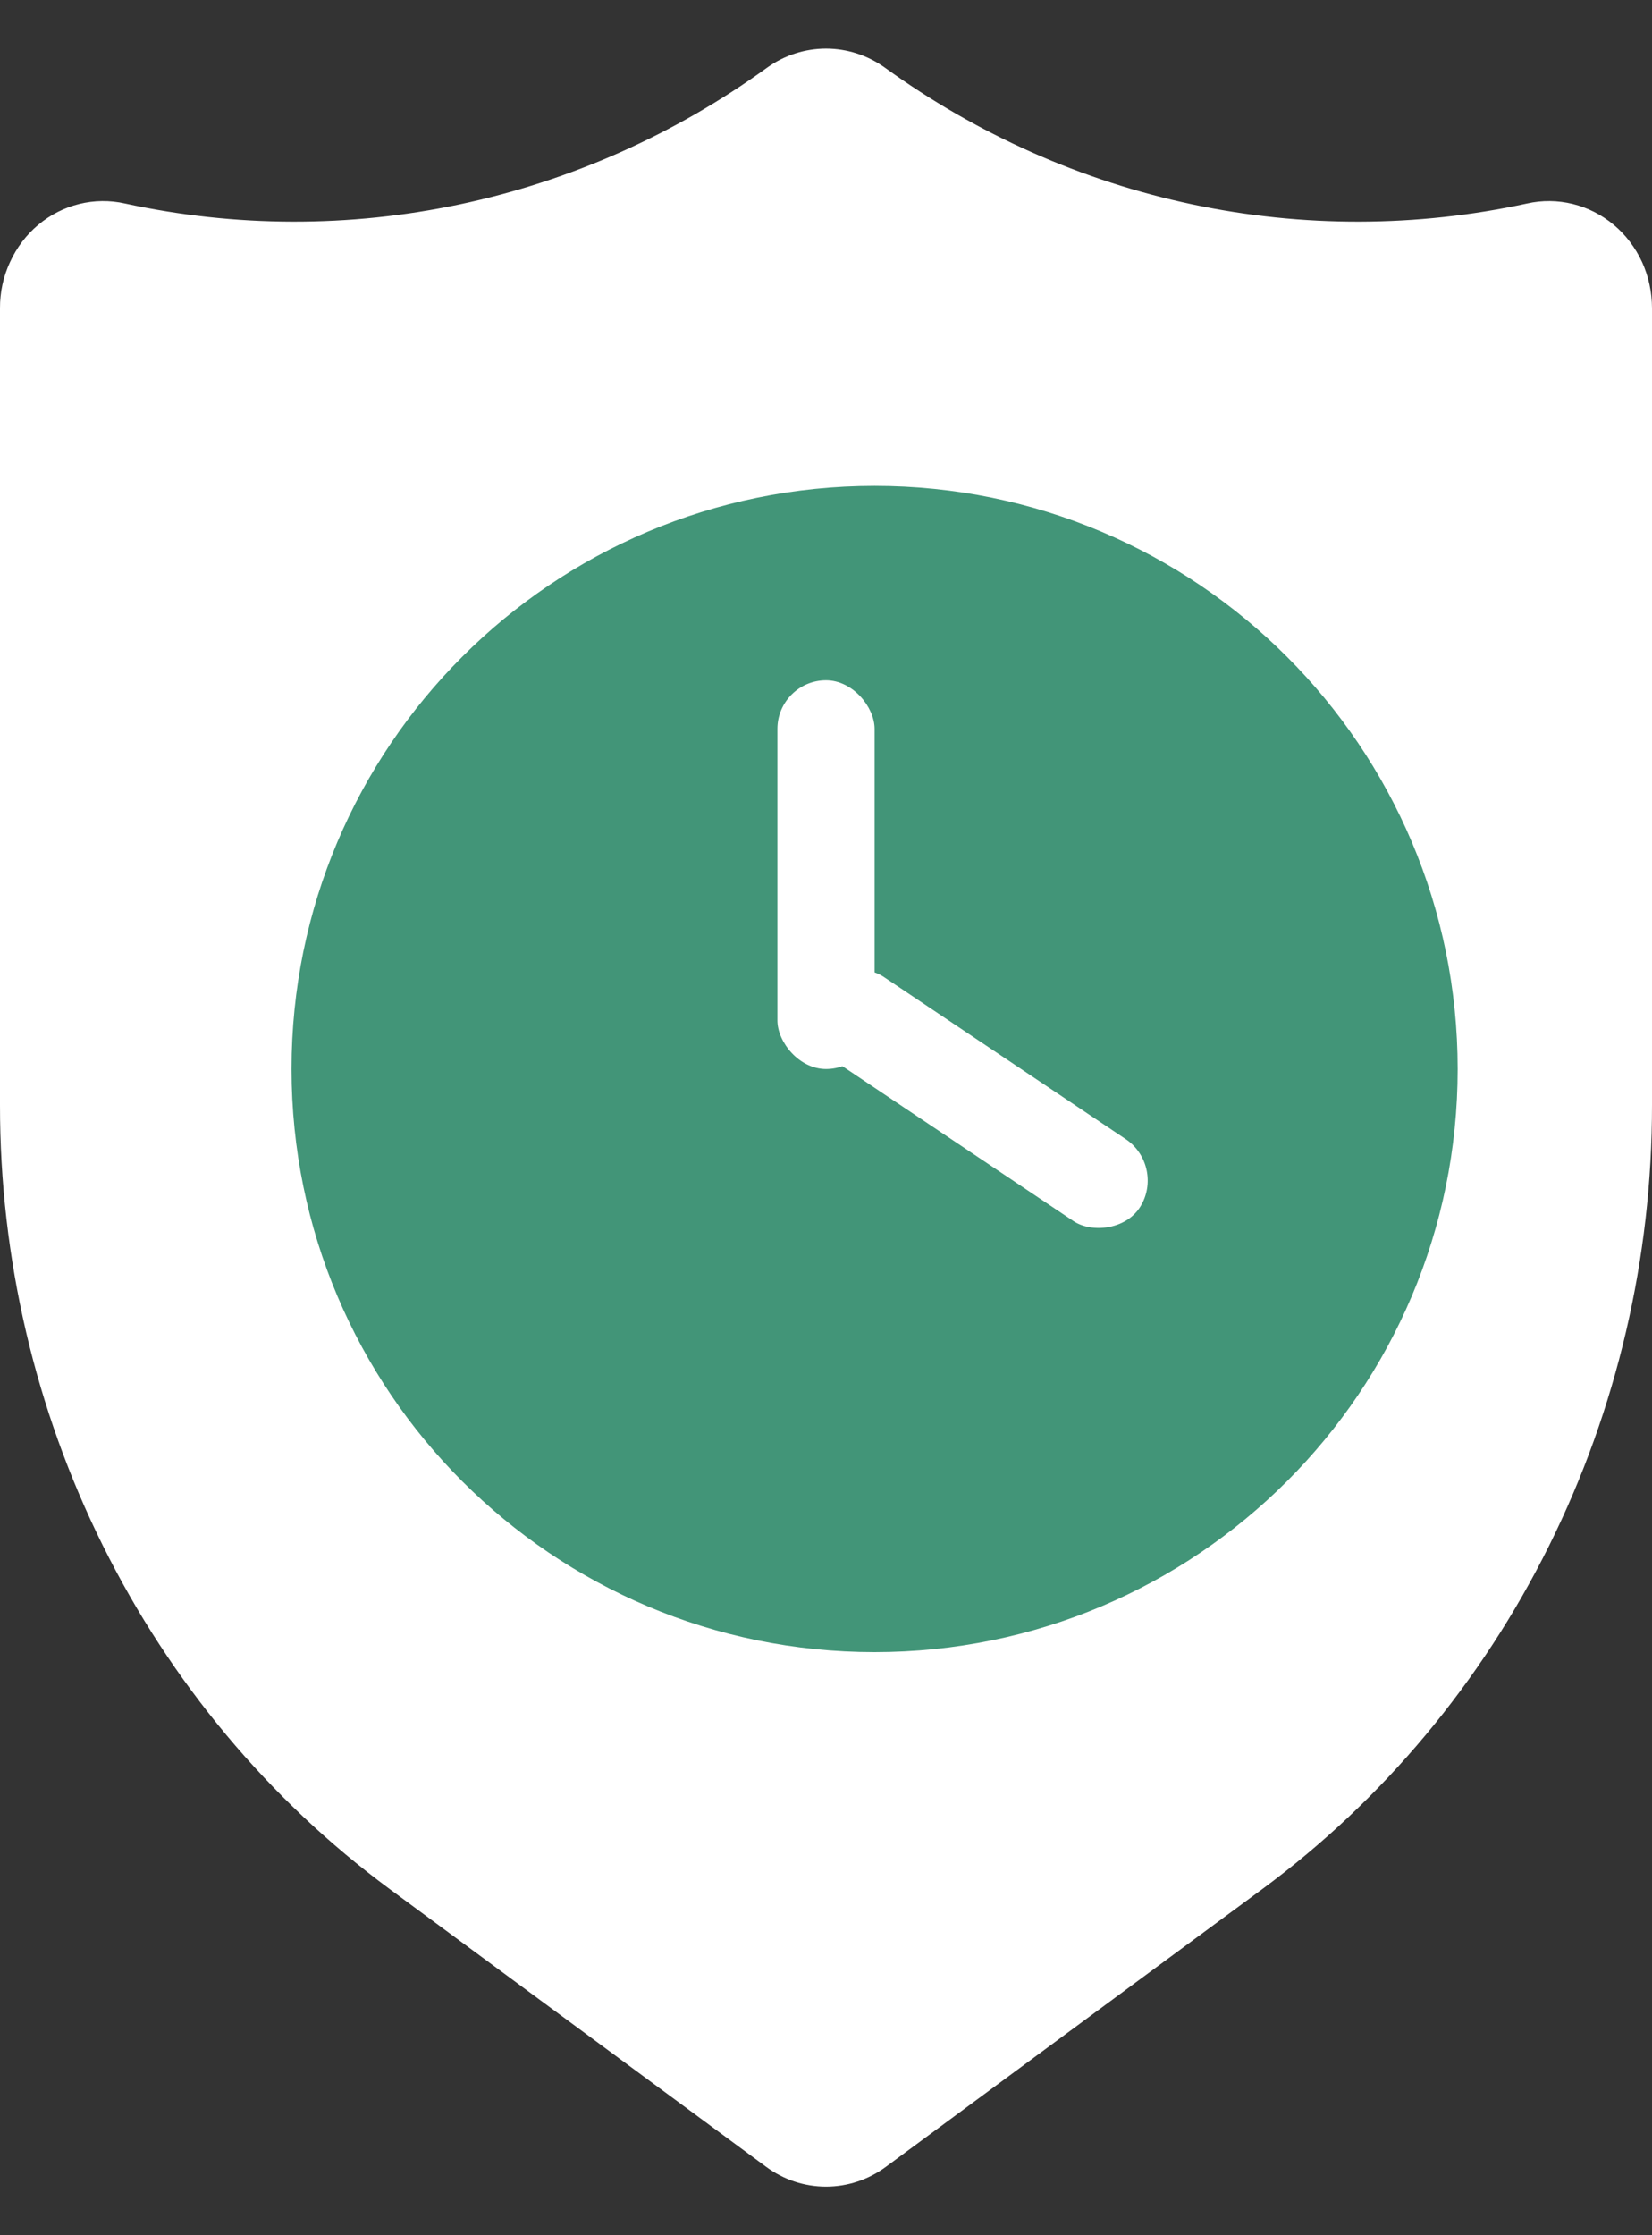 <svg width="17" height="23" viewBox="0 0 17 23" fill="none" xmlns="http://www.w3.org/2000/svg">
<rect x="0" y="0" width="17" height="23" fill="#333333" stroke="none"/>
<path d="M16.607 2.314C16.483 2.21 16.339 2.137 16.185 2.099C16.03 2.061 15.87 2.059 15.714 2.094C14.579 2.34 13.407 2.343 12.27 2.103C11.134 1.863 10.057 1.384 9.106 0.696C8.928 0.568 8.716 0.5 8.5 0.5C8.284 0.5 8.072 0.568 7.894 0.696C6.943 1.384 5.866 1.863 4.73 2.103C3.593 2.343 2.421 2.34 1.286 2.094C1.13 2.059 0.97 2.061 0.815 2.099C0.661 2.137 0.517 2.21 0.393 2.314C0.27 2.417 0.171 2.548 0.103 2.697C0.034 2.845 -0.001 3.008 0 3.172V11.37C-0.001 12.947 0.362 14.502 1.059 15.905C1.756 17.308 2.766 18.518 4.006 19.435L7.884 22.296C8.064 22.429 8.279 22.5 8.5 22.5C8.721 22.5 8.936 22.429 9.116 22.296L12.994 19.435C14.234 18.518 15.244 17.308 15.941 15.905C16.638 14.502 17.001 12.947 17 11.37V3.172C17 3.008 16.965 2.845 16.898 2.697C16.829 2.548 16.73 2.417 16.607 2.314Z" fill="white"/>
<path d="M15 11C15 14.314 12.314 17 9 17C5.686 17 3 14.314 3 11C3 7.686 5.686 5 9 5C12.314 5 15 7.686 15 11Z" fill="#429578"/>
<rect x="8" y="7" width="1" height="4" rx="0.5" fill="white"/>
<rect width="1" height="4" rx="0.5" transform="matrix(-0.538 0.843 -0.831 -0.557 12 12)" fill="white"/>
</svg>

